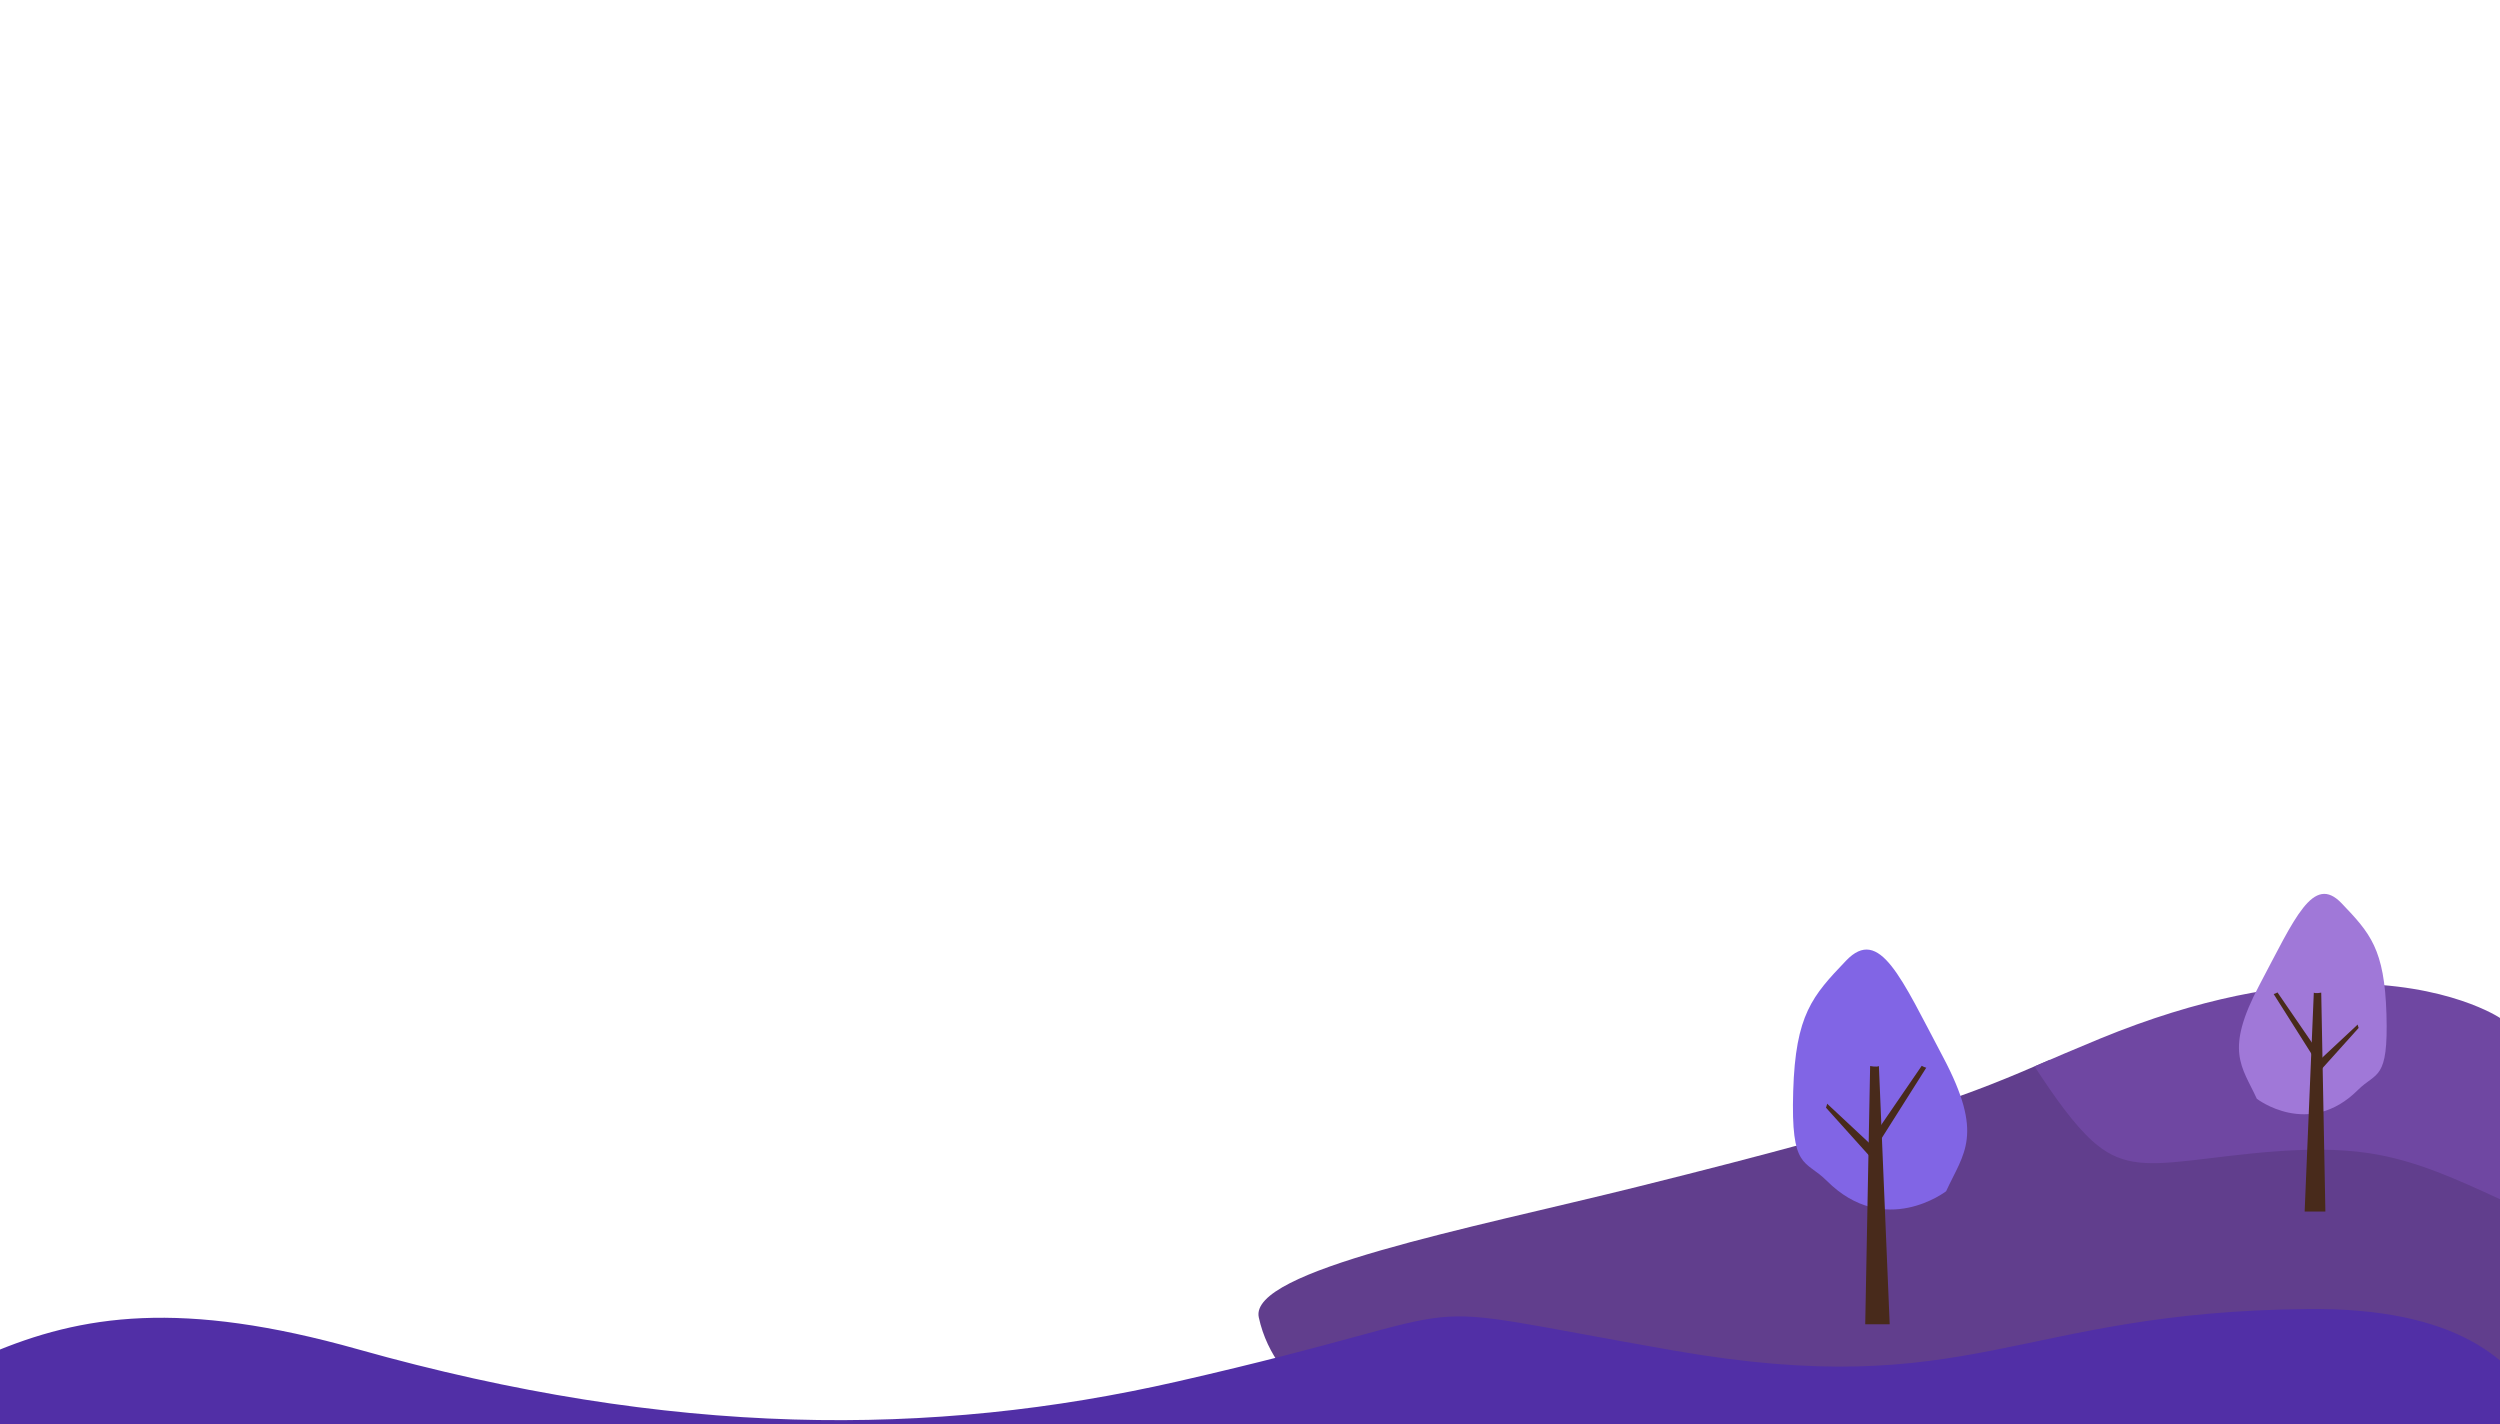 <?xml version="1.0" encoding="UTF-8" standalone="no"?>
<!-- Created with Inkscape (http://www.inkscape.org/) -->

<svg
   width="1920"
   height="1094"
   viewBox="0 0 508 289.454"
   version="1.1"
   id="svg1"
   xml:space="preserve"
   sodipodi:docname="foreground.svg"
   inkscape:version="1.4 (e7c3feb100, 2024-10-09)"
   xmlns:inkscape="http://www.inkscape.org/namespaces/inkscape"
   xmlns:sodipodi="http://sodipodi.sourceforge.net/DTD/sodipodi-0.dtd"
   xmlns="http://www.w3.org/2000/svg"
   xmlns:svg="http://www.w3.org/2000/svg"><sodipodi:namedview
     id="namedview1"
     pagecolor="#ffffff"
     bordercolor="#000000"
     borderopacity="0.25"
     inkscape:showpageshadow="2"
     inkscape:pageopacity="0.0"
     inkscape:pagecheckerboard="0"
     inkscape:deskcolor="#d1d1d1"
     inkscape:zoom="0.18495371"
     inkscape:cx="1830.1877"
     inkscape:cy="1300.3254"
     inkscape:window-width="1920"
     inkscape:window-height="1008"
     inkscape:window-x="0"
     inkscape:window-y="0"
     inkscape:window-maximized="1"
     inkscape:current-layer="svg1" /><defs
     id="defs1" /><g
     id="layer3"
     transform="translate(-0.3,-30)"><path
       id="path2"
       style="fill:#613e8d;fill-opacity:1;stroke:none;stroke-width:2.002;stroke-linecap:round;stroke-linejoin:round;stroke-opacity:1;paint-order:stroke fill markers"
       d="m 508.3,269.578 c -8.751,-4.022 -16.4,-8.368 -26.061,-9.788 -12.303,-1.808 -27.514,-5.033 -37.083,-3.975 -9.569,1.058 -12.57,7.723 -17.994,2.828 -3.7,-3.339 -6.28,-7.06 -10.332,-13.293 -16.236,7.026 -27.432,11.765 -83.769,25.796 -34.232,8.526 -79.034,17.024 -76.974,26.548 3.401,15.722 20.246,21.99 20.246,21.99 H 508.3 Z" /><path
       id="path22"
       style="fill:#6f47a2;fill-opacity:1;stroke:none;stroke-width:2.002;stroke-linecap:round;stroke-linejoin:round;stroke-opacity:1;paint-order:stroke fill markers"
       d="m 476.671,229.885 c -12.692,0.083 -29.23,2.774 -49.655,11.17 -5.414,2.226 -9.506,4.001 -13.295,5.64 4.052,6.233 8.021,11.785 11.721,15.124 5.424,4.895 10.275,5.072 19.844,4.013 9.569,-1.058 23.856,-3.352 36.16,-1.544 9.661,1.42 18.104,5.369 26.855,9.391 v -36.83 c 0,0 -10.475,-7.103 -31.629,-6.964 z" /></g><path
     style="fill:#512fa6;fill-opacity:1;stroke-width:2;stroke-linecap:round;stroke-linejoin:round;paint-order:stroke fill markers"
     d="m -69.56,306.736 c 61.488,-20.59 70.549,-52.769 142.344,-32.547 63.59,17.911 116.619,17.911 166.449,6.533 68.761,-15.701 39.939,-16.933 100.788,-6.307 60.848,10.626 69.315,-7.895 129.111,-8.424 59.796,-0.529 48.462,41.961 54.283,48.311 5.821,6.35 44.671,25.243 44.671,25.243 0,0 -621.242,9.525 -623.358,7.938 -2.117,-1.587 -14.287,-40.746 -14.287,-40.746 z"
     id="path20"
     sodipodi:nodetypes="cssssscsc" /><path
     style="fill:#a078d8;fill-opacity:1;stroke-width:1.484;stroke-linecap:round;stroke-linejoin:round;paint-order:stroke fill markers"
     d="m 458.587,223.27 c -3.034,-6.619 -6.619,-9.653 0.552,-23.167 7.171,-13.514 10.894,-22.616 16.686,-16.548 5.792,6.068 8.701,9.265 9.101,22.478 0.414,13.652 -2.037,11.697 -5.792,15.445 -9.971,9.952 -20.547,1.793 -20.547,1.793 z"
     id="path2-3-5-2"
     sodipodi:nodetypes="cssssc" /><path
     id="rect2-4-6"
     style="fill:#482a1b;fill-opacity:1;stroke-width:0.684;stroke-linecap:round;stroke-linejoin:round;paint-order:stroke fill markers"
     d="m 470.165,201.704 c 0.333,0.22 1.51,0 1.51,0 l 0.843,44.474 h -4.214 z"
     sodipodi:nodetypes="ccccc" /><path
     id="rect2-3-7-1"
     style="fill:#482a1b;fill-opacity:1;stroke-width:0.236;stroke-linecap:round;stroke-linejoin:round;paint-order:stroke fill markers"
     d="m 479.09,208.181 c -0.018,0.126 0.188,0.693 0.188,0.693 l -8.067,8.972 -0.402,-1.937 z"
     sodipodi:nodetypes="ccccc" /><path
     id="rect2-3-1-4-8"
     style="fill:#482a1b;fill-opacity:1;stroke-width:0.327;stroke-linecap:round;stroke-linejoin:round;paint-order:stroke fill markers"
     d="m 461.999,201.978 c 0.144,0.031 0.79,-0.316 0.79,-0.316 l 8.056,11.752 -0.036,2.495 z"
     sodipodi:nodetypes="ccccc" /><path
     style="fill:#8165e5;fill-opacity:1;stroke-width:1.751;stroke-linecap:round;stroke-linejoin:round;paint-order:stroke fill markers"
     d="m 395.45,242.063 c 3.579,-7.809 7.809,-11.388 -0.651,-27.33 -8.459,-15.943 -12.852,-26.679 -19.684,-19.522 -6.833,7.158 -10.265,10.93 -10.737,26.517 -0.488,16.105 2.403,13.799 6.833,18.22 11.762,11.74 24.239,2.115 24.239,2.115 z"
     id="path2-2-0"
     sodipodi:nodetypes="cssssc" /><path
     id="rect2-0-4"
     style="fill:#482a1b;fill-opacity:1;stroke-width:0.807;stroke-linecap:round;stroke-linejoin:round;paint-order:stroke fill markers"
     d="m 381.792,216.621 c -0.392,0.26 -1.782,0 -1.782,0 l -0.995,52.465 h 4.971 z"
     sodipodi:nodetypes="ccccc" /><path
     id="rect2-3-6-8"
     style="fill:#482a1b;fill-opacity:1;stroke-width:0.279;stroke-linecap:round;stroke-linejoin:round;paint-order:stroke fill markers"
     d="m 371.263,224.263 c 0.022,0.149 -0.222,0.817 -0.222,0.817 l 9.516,10.584 0.474,-2.284 z"
     sodipodi:nodetypes="ccccc" /><path
     id="rect2-3-1-8-7"
     style="fill:#482a1b;fill-opacity:1;stroke-width:0.386;stroke-linecap:round;stroke-linejoin:round;paint-order:stroke fill markers"
     d="m 391.425,216.946 c -0.17,0.036 -0.932,-0.373 -0.932,-0.373 l -9.504,13.864 0.042,2.943 z"
     sodipodi:nodetypes="ccccc" /></svg>
